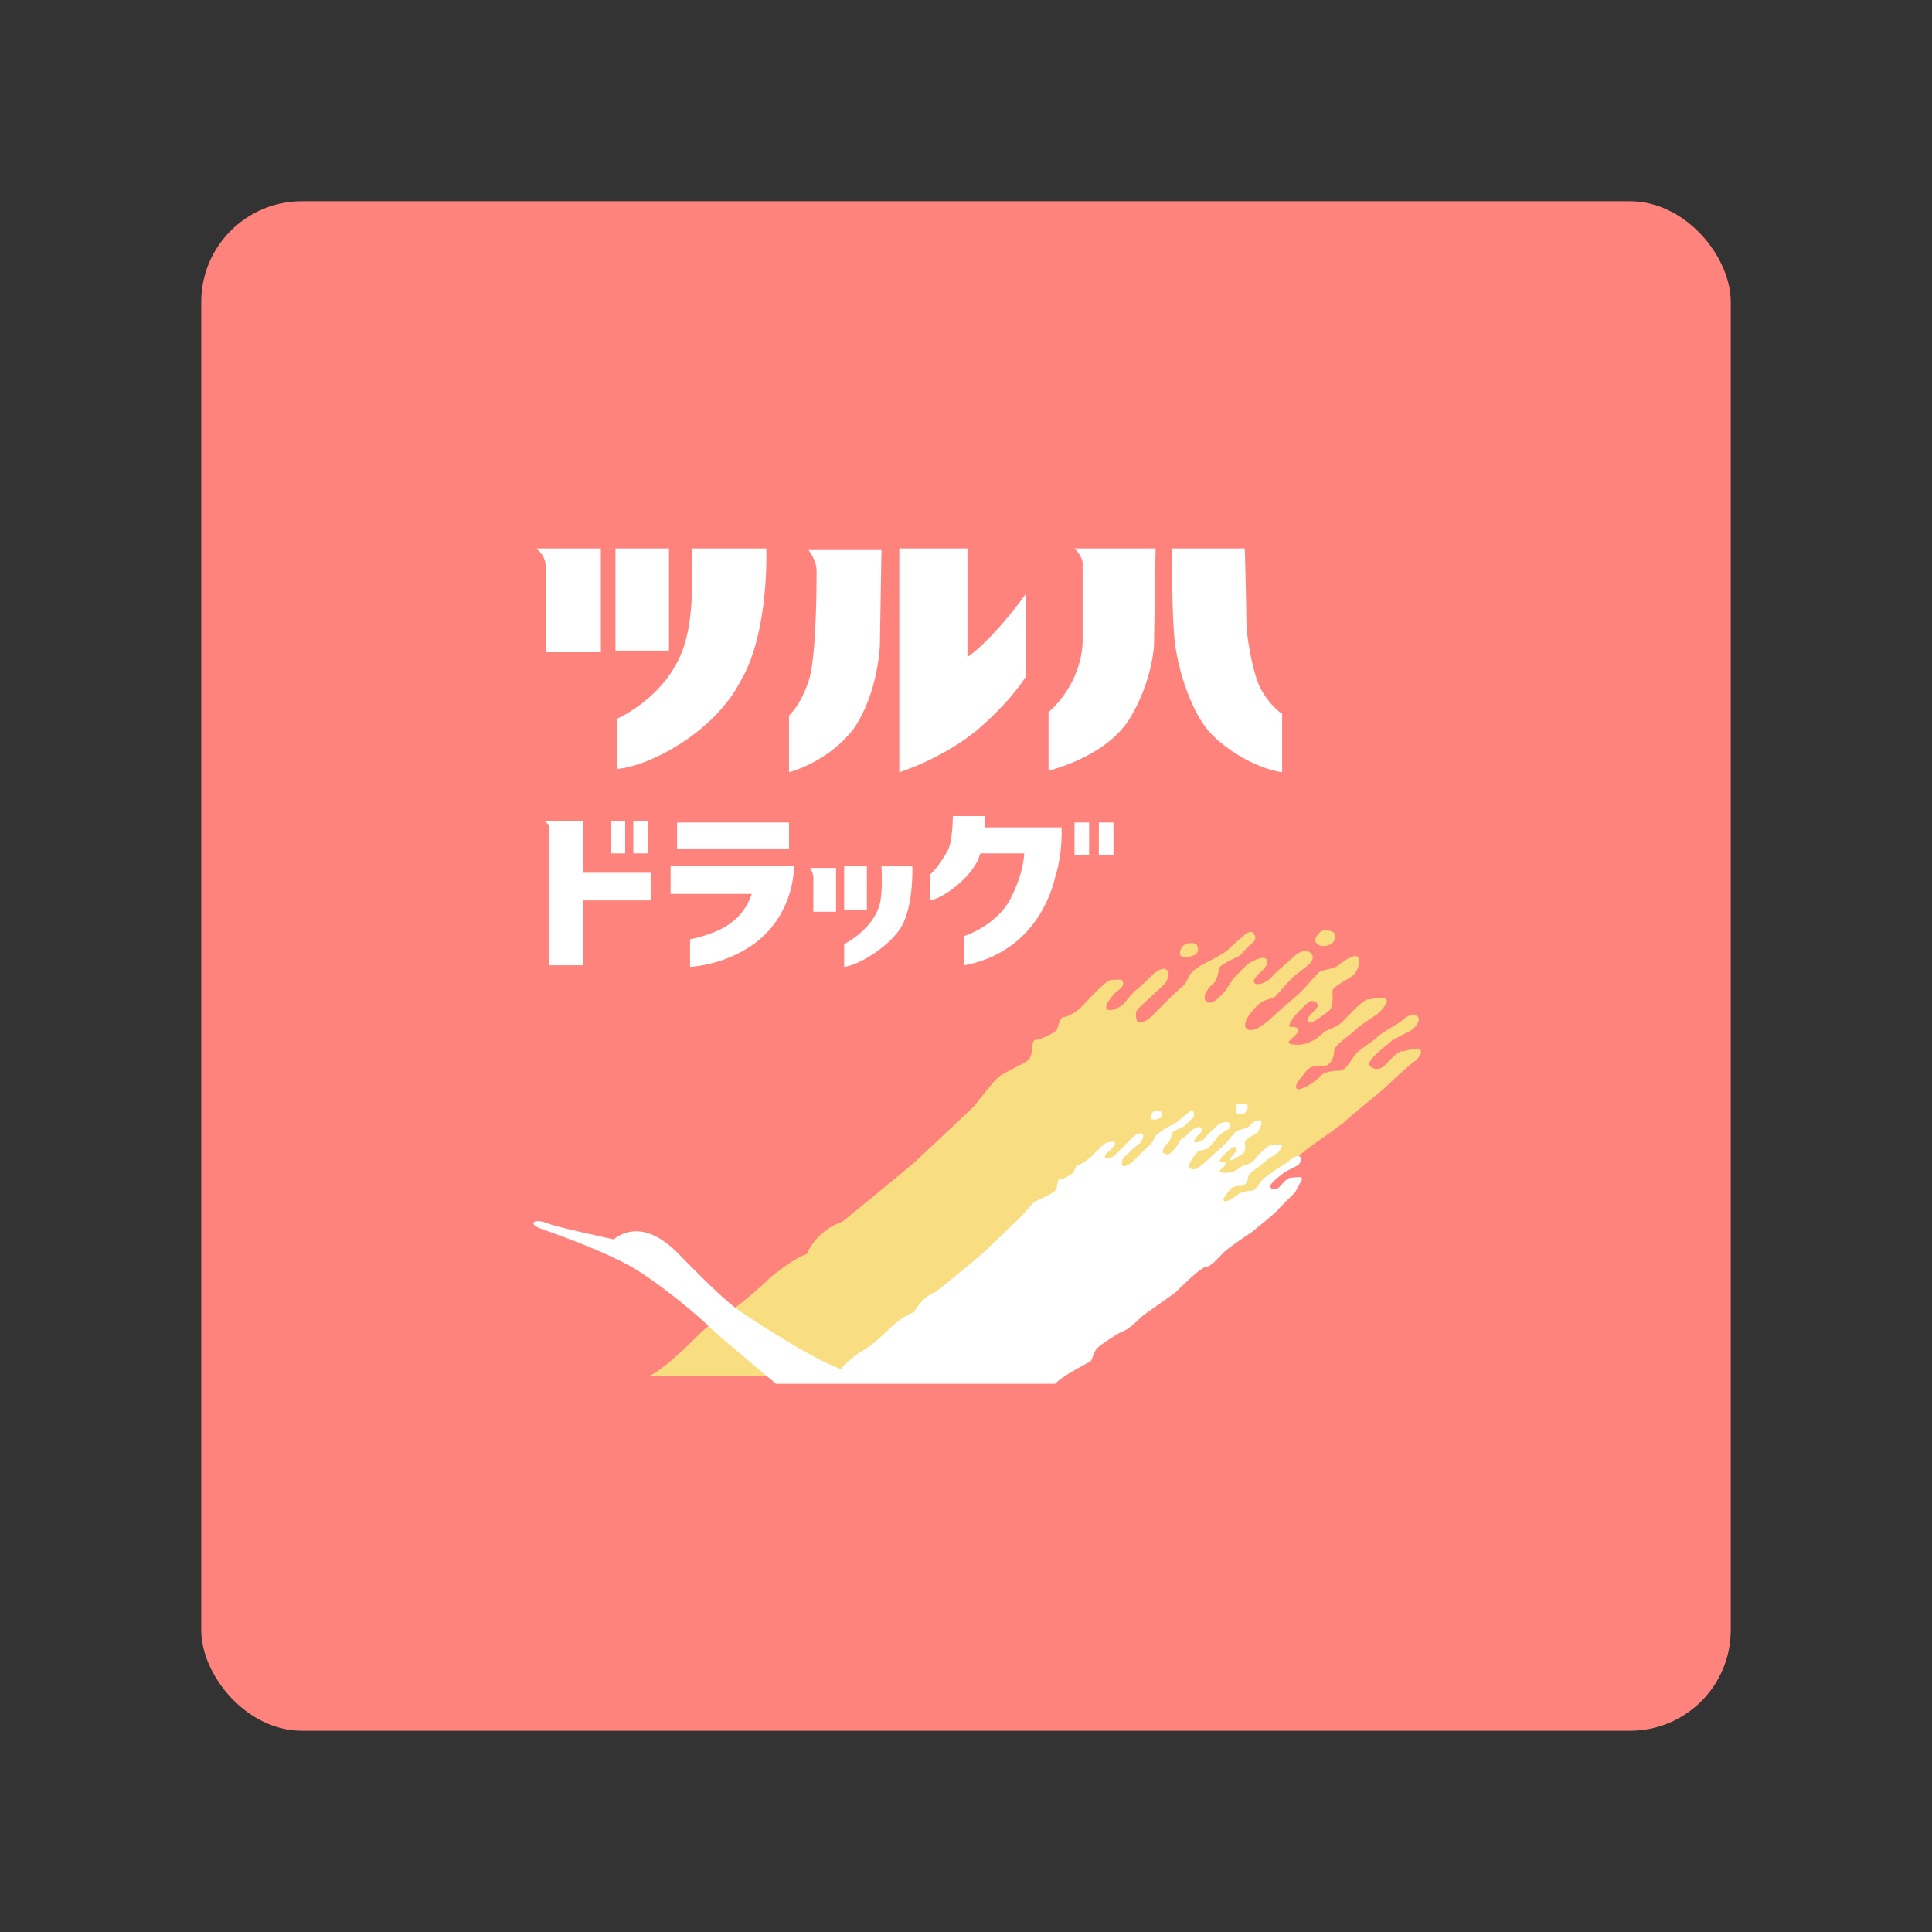 <?xml version="1.0" encoding="UTF-8"?>
<svg version="1.1" viewBox="0 0 192 192" xmlns="http://www.w3.org/2000/svg">
 <rect x="0" y="0" width="192" height="192" fill="#333333" stroke="none"/>
 <rect class="a" x="20" y="20" width="152" height="152" rx="10" style="fill:#ff837d"/>
 <g transform="matrix(1.612 0 0 1.612 46.655 47.085)">
  <g fill="#ffcd00">
   <path d="m52.3 29c0.2 0.2 0.6 0.1 0.8 0s0.4-0.5 0.2-0.7-0.8-0.2-0.9 0c-0.2 0.2-0.4 0.5-0.1 0.7zm-17.7 26c0.9-0.9 3.3-2 3.5-2.2s0.4-0.9 0.7-1.3c0.4-0.4 1.7-1.3 2.3-1.6 0.6-0.2 1.6-1.1 1.9-1.4s3.1-2.2 3.5-2.6 2.4-2.4 2.9-2.4 1.3-1 1.8-1.5 2.4-1.7 2.8-2.1 2.2-1.8 2.6-2.2 1.5-1.4 1.7-1.5c0.2-0.2 0.5-0.5 0.3-0.7s-0.8 0.1-1.1 0.1-0.9 0.7-1.1 0.9-0.6 0.3-0.9 0 1.1-1.3 1.3-1.5 1.2-0.6 1.4-0.8 0.5-0.6 0.2-0.8c-0.2-0.2-0.7 0.1-0.9 0.3s-1.2 0.7-1.5 1-1 0.7-1.3 1-0.6 1.1-1.1 1.1-1 0.1-1.2 0.4c-0.3 0.3-1.2 0.9-1.4 0.7s0.3-0.7 0.6-1.1c0.4-0.4 0.8-0.3 1.1-0.3s0.6-0.4 0.6-0.9c0-0.4 0.9-0.9 1.3-1.3s1.3-0.9 1.5-1.1 0.6-0.7 0.4-0.8c-0.2-0.2-0.8 0-1.1 0s-1.2 1-1.6 1.4-0.9 0.4-1.2 0.7-0.9 0.7-1.5 0.7-0.7-0.1-0.5-0.3 0.5-0.4 0.5-0.6-0.3-0.2-0.5-0.2 0.1-0.4 0.2-0.6c0.2-0.2 0.9-1 1.1-1s0.4 0.1 0.4 0.3-0.8 0.7-0.6 1c0.2 0.2 1-0.5 1.3-0.7 0.3-0.3 0.2-0.9 0.2-1.2s1.1-0.8 1.3-1 0.5-0.8 0.3-1.1c-0.2-0.2-0.7 0.1-1.1 0.4-0.4 0.4-1.1 0.3-1.4 0.6s-0.7 0.8-1 1.1-1.4 1.2-1.7 1.5-1.3 1.2-1.7 0.8 0.7-1.5 0.9-1.6c0.2-0.2 0.7-0.2 0.9-0.4s0.7-0.8 1-1.1 0.8-0.6 1.1-0.9 0.2-0.6 0-0.7c-0.2-0.2-0.7 0-0.9 0.2s-1.3 1.1-1.5 1.4c-0.2 0.2-0.8 0.5-1 0.3s0.3-0.6 0.5-0.8 0.4-0.5 0.2-0.7-1 0.2-1.2 0.4l-0.7 0.7c-0.2 0.2-0.5 0.8-0.8 1.1s-0.7 0.7-1 0.4 0.3-1 0.5-1.1c0.1-0.1 0.3-0.6 0.3-0.9 0-0.2 1.1-0.7 1.3-0.8 0.1-0.1 0.6-0.7 0.8-0.8 0.2-0.2 0.2-0.4 0-0.6s-0.6 0.2-0.6 0.2-0.8 0.7-1 0.9-1.4 0.8-1.6 0.9c-0.2 0.2-0.6 0.3-0.8 0.8s-0.6 0.7-0.9 1l-1.3 1.3c-0.4 0.4-0.8 0.5-0.9 0.4s-0.2-0.6 0-0.8 1.3-1.2 1.6-1.5 0.4-0.8 0.2-0.9c-0.2-0.2-0.5 0-0.8 0.2-0.3 0.3-0.8 0.8-1.2 1.1-0.3 0.3-0.5 0.6-0.7 0.8s-0.8 0.5-1 0.3 0.2-0.6 0.4-0.9c0.3-0.3 0.6-0.4 0.6-0.7s-0.3-0.2-0.7-0.2-1.6 1.4-1.9 1.7c-0.2 0.2-0.8 0.6-1.1 0.6-0.2 0-0.3 0.6-0.4 0.8-0.2 0.2-1 0.6-1.3 0.6s-0.1 0.8-0.4 1.2c-0.3 0.3-1.8 0.9-2 1.2-0.3 0.3-1.1 1.3-1.4 1.7-0.3 0.3-3.2 3-3.5 3.3s-4.6 3.8-4.6 3.8c-1.7 0.6-2.2 2-2.2 2-0.7 0.2-2.1 1.3-2.3 1.5s-1.8 1.7-3 2.4c-0.7 0.4-1.4 1.1-1.8 1.5 0 0-1.8 1.8-2.6 2.1h23.4z" style="fill:#f9de81"/>
   <path d="m45.3 33.1c0.2 0 0.1 0.5 0 0.7-0.1 0.1-0.5 0.4-0.6 0.2-0.1-0.1-0.1-0.5 0-0.7 0.1-0.1 0.3-0.2 0.6-0.2zm-1.5-3.5c0 0.3 0.8 0.2 1 0s0.1-0.5 0-0.6-1-0.2-1 0.6z" style="fill:#f9de81"/>
  </g>
  <g fill="#fff">
   <path d="m51.3 43.4c-0.1-0.1-0.5 0-0.7 0s-0.5 0.4-0.7 0.6c-0.1 0.1-0.4 0.2-0.5 0-0.2-0.2 0.7-0.8 0.8-0.9s0.8-0.4 0.9-0.5 0.3-0.4 0.1-0.5c-0.1-0.1-0.4 0-0.6 0.2-0.1 0.1-0.7 0.5-0.9 0.6-0.2 0.2-0.6 0.4-0.8 0.6s-0.4 0.7-0.7 0.7-0.6 0.1-0.8 0.2c-0.2 0.2-0.8 0.6-0.9 0.4-0.1-0.1 0.2-0.4 0.4-0.7 0.2-0.2 0.5-0.2 0.7-0.2s0.4-0.3 0.4-0.5c0-0.3 0.6-0.6 0.8-0.8s0.8-0.6 1-0.7c0.1-0.1 0.3-0.4 0.3-0.5-0.1-0.1-0.5 0-0.7 0s-0.8 0.6-1 0.9c-0.3 0.3-0.6 0.3-0.8 0.4-0.2 0.2-0.6 0.4-1 0.4s-0.4-0.1-0.3-0.2 0.3-0.2 0.3-0.4c0-0.1-0.2-0.1-0.3-0.1s0-0.2 0.1-0.3 0.6-0.6 0.7-0.6 0.2 0 0.2 0.2c0 0.1-0.5 0.5-0.4 0.6s0.6-0.3 0.8-0.4c0.2-0.2 0.1-0.6 0.1-0.7 0-0.2 0.7-0.5 0.8-0.6 0.1-0.2 0.3-0.5 0.2-0.7-0.1-0.1-0.5 0-0.7 0.3-0.2 0.2-0.7 0.2-0.9 0.4s-0.4 0.5-0.6 0.7-0.9 0.8-1.1 1-0.8 0.8-1.1 0.5c-0.2-0.2 0.4-0.9 0.5-1s0.4-0.1 0.6-0.2c0.1-0.1 0.5-0.5 0.6-0.7 0.2-0.2 0.5-0.4 0.7-0.5 0.2-0.2 0.1-0.3 0-0.4s-0.5 0-0.6 0.1-0.8 0.7-0.9 0.9c-0.1 0.1-0.5 0.3-0.6 0.2s0.2-0.4 0.3-0.5 0.3-0.3 0.1-0.4c-0.1-0.1-0.6 0.1-0.7 0.3-0.1 0.1-0.3 0.3-0.5 0.4-0.1 0.1-0.3 0.5-0.5 0.7s-0.4 0.4-0.6 0.2 0.2-0.6 0.3-0.7 0.2-0.4 0.2-0.5c0-0.2 0.7-0.4 0.8-0.5l0.5-0.5c0.1-0.1 0.1-0.3 0-0.4s-0.3 0.1-0.3 0.1-0.5 0.4-0.6 0.5-0.9 0.5-1 0.6-0.4 0.2-0.5 0.5-0.4 0.5-0.5 0.6l-0.8 0.8c-0.2 0.2-0.5 0.3-0.6 0.3-0.1-0.1-0.1-0.3 0-0.5 0.1-0.1 0.8-0.8 1-0.9 0.2-0.2 0.3-0.5 0.2-0.6s-0.3 0-0.5 0.1l-1.2 1.2c-0.1 0.1-0.5 0.3-0.6 0.2s0.1-0.4 0.3-0.5c0.2-0.2 0.3-0.3 0.3-0.4 0-0.2-0.2-0.1-0.4-0.1-0.3 0-1 0.9-1.2 1-0.1 0.1-0.5 0.4-0.7 0.4-0.1 0-0.2 0.4-0.3 0.5s-0.6 0.4-0.8 0.4-0.1 0.5-0.3 0.7-1.1 0.6-1.3 0.7c-0.2 0.2-0.7 0.8-0.9 1s-2 1.9-2.2 2.1-2.9 2.4-2.9 2.4c-1 0.4-1.4 1.3-1.4 1.3-0.5 0.1-1.3 0.8-1.5 1-0.1 0.1-1.1 1.1-1.9 1.5-0.4 0.3-0.9 0.7-1.1 1-1.9-0.7-5.4-3-6.4-3.7-1.2-0.9-3-2.8-3.7-3.5s-1.6-1.3-2.5-1.3-1.4 0.5-1.4 0.5c-0.9-0.2-3.7-0.8-4.1-1-0.8-0.3-1.2 0-0.5 0.3 1.4 0.5 4.5 1.6 6.2 2.7s3.7 2.8 4.3 3.4 4.1 3.5 4.1 3.5h17.2c0.6-0.6 2.1-1.3 2.2-1.4s0.2-0.6 0.4-0.8 1.1-0.8 1.5-1c0.4-0.1 1-0.7 1.2-0.9s2-1.4 2.2-1.6 1.5-1.5 1.8-1.5 0.8-0.6 1.1-0.9 1.5-1.1 1.8-1.3c0.2-0.2 1.4-1.1 1.6-1.4l1-1c0.3-0.6 0.5-0.8 0.4-0.9z" style="fill:#fff"/>
   <path d="m42.9 41.9c0.1 0 0.1 0.3 0 0.4s-0.3 0.2-0.4 0.2c-0.1-0.1-0.1-0.3 0-0.4 0.1-0.2 0.2-0.2 0.4-0.2zm-0.9-2.2c0 0.2 0.5 0.1 0.6 0s0.1-0.3 0-0.4-0.6-0.1-0.6 0.4zm5.3-0.3c0.1 0.1 0.4 0.1 0.5 0s0.3-0.4 0.1-0.5c-0.1-0.1-0.5-0.1-0.6 0 0 0-0.1 0.3 0 0.5z" style="fill:#fff"/>
   <path d="m9.1 18.2v-3.1s3.5-1.5 4.3-5.1c0.5-2 0.3-5.4 0.3-5.4h4.6s0.2 5.2-1.6 8.2c-1.6 3.1-5.5 5.2-7.6 5.4zm14 12.2v-1.4s1.8-0.9 2.2-2.5c0.2-0.8 0.1-2.3 0.1-2.3h1.9s0.1 2.2-0.6 3.6c-0.7 1.3-2.7 2.5-3.6 2.6zm-3.4-12v-3.5s0.7-0.6 1.2-2.1c0.5-1.4 0.5-6.1 0.5-6.8s-0.5-1.3-0.5-1.3h4.5l-0.1 5.9s-0.1 2.9-1.6 5.1c-1.6 2.1-4 2.7-4 2.7zm10.9-13.8h-4.1v13.8s2.6-0.8 4.8-2.6c2.2-1.9 3-3.3 3-3.3v-5.1s-1.9 2.7-3.6 3.9v-6.7zm11.7 0h-5s0.5 0.5 0.5 0.9v4.8s0.1 2.4-2.1 4.4v3.6s3.5-0.8 5-3.2c1.4-2.3 1.5-4.5 1.5-4.5zm5.5 0h-4.5s0 4.4 0.2 5.9 0.9 4 2.1 5.4c1.2 1.3 3.1 2.3 4.5 2.5v-3.6s-0.8-0.5-1.4-1.7c-0.5-1.2-0.8-3.2-0.8-3.9 0-0.8-0.1-4.6-0.1-4.6z" style="fill:#fff"/>
   <path d="m9 4.6h3.3v6.3h-3.3zm-4.3 1.1v5.3h3.4v-6.4h-4s0.6 0.4 0.6 1.1zm6.5 18.9h-4.2v-3.2h-2.4s0.3 0.2 0.3 0.3v8.6h2.1v-4h4.2z" style="fill:#fff"/>
   <path d="m8.7 21.4h0.9v2h-0.9zm1.4 0h0.9v2h-0.9zm2.7 0.1h6.9v1.6h-6.9zm4.6 4.4h-5v-1.7h7.6s0.1 2.6-2.1 4.5c-1.9 1.6-4.3 1.7-4.3 1.7v-1.7s1.6-0.3 2.5-1c1-0.7 1.3-1.8 1.3-1.8zm3.8 1.1h1.4v-2.7h-1.6s0.2 0.3 0.2 0.6zm1.9-2.8h1.4v2.7h-1.4zm14.2-2.7h0.9v2h-0.9zm1.5 0h0.9v2h-0.9zm-2.3 0.3h-4.7v-0.7h-2s0 1.5-0.3 2.1c-0.6 1.1-1.1 1.5-1.1 1.5v1.6c0.7-0.1 2.3-1.2 2.9-2.4 0.1-0.1 0.1-0.3 0.2-0.5h2.7s0 1.2-0.9 2.9c-0.9 1.6-2.8 2.2-2.8 2.2v1.8c3.8-0.7 5.2-3.7 5.6-5.4 0.5-1.6 0.4-3.1 0.4-3.1z" style="fill:#fff"/>
  </g>
 </g>
</svg>
